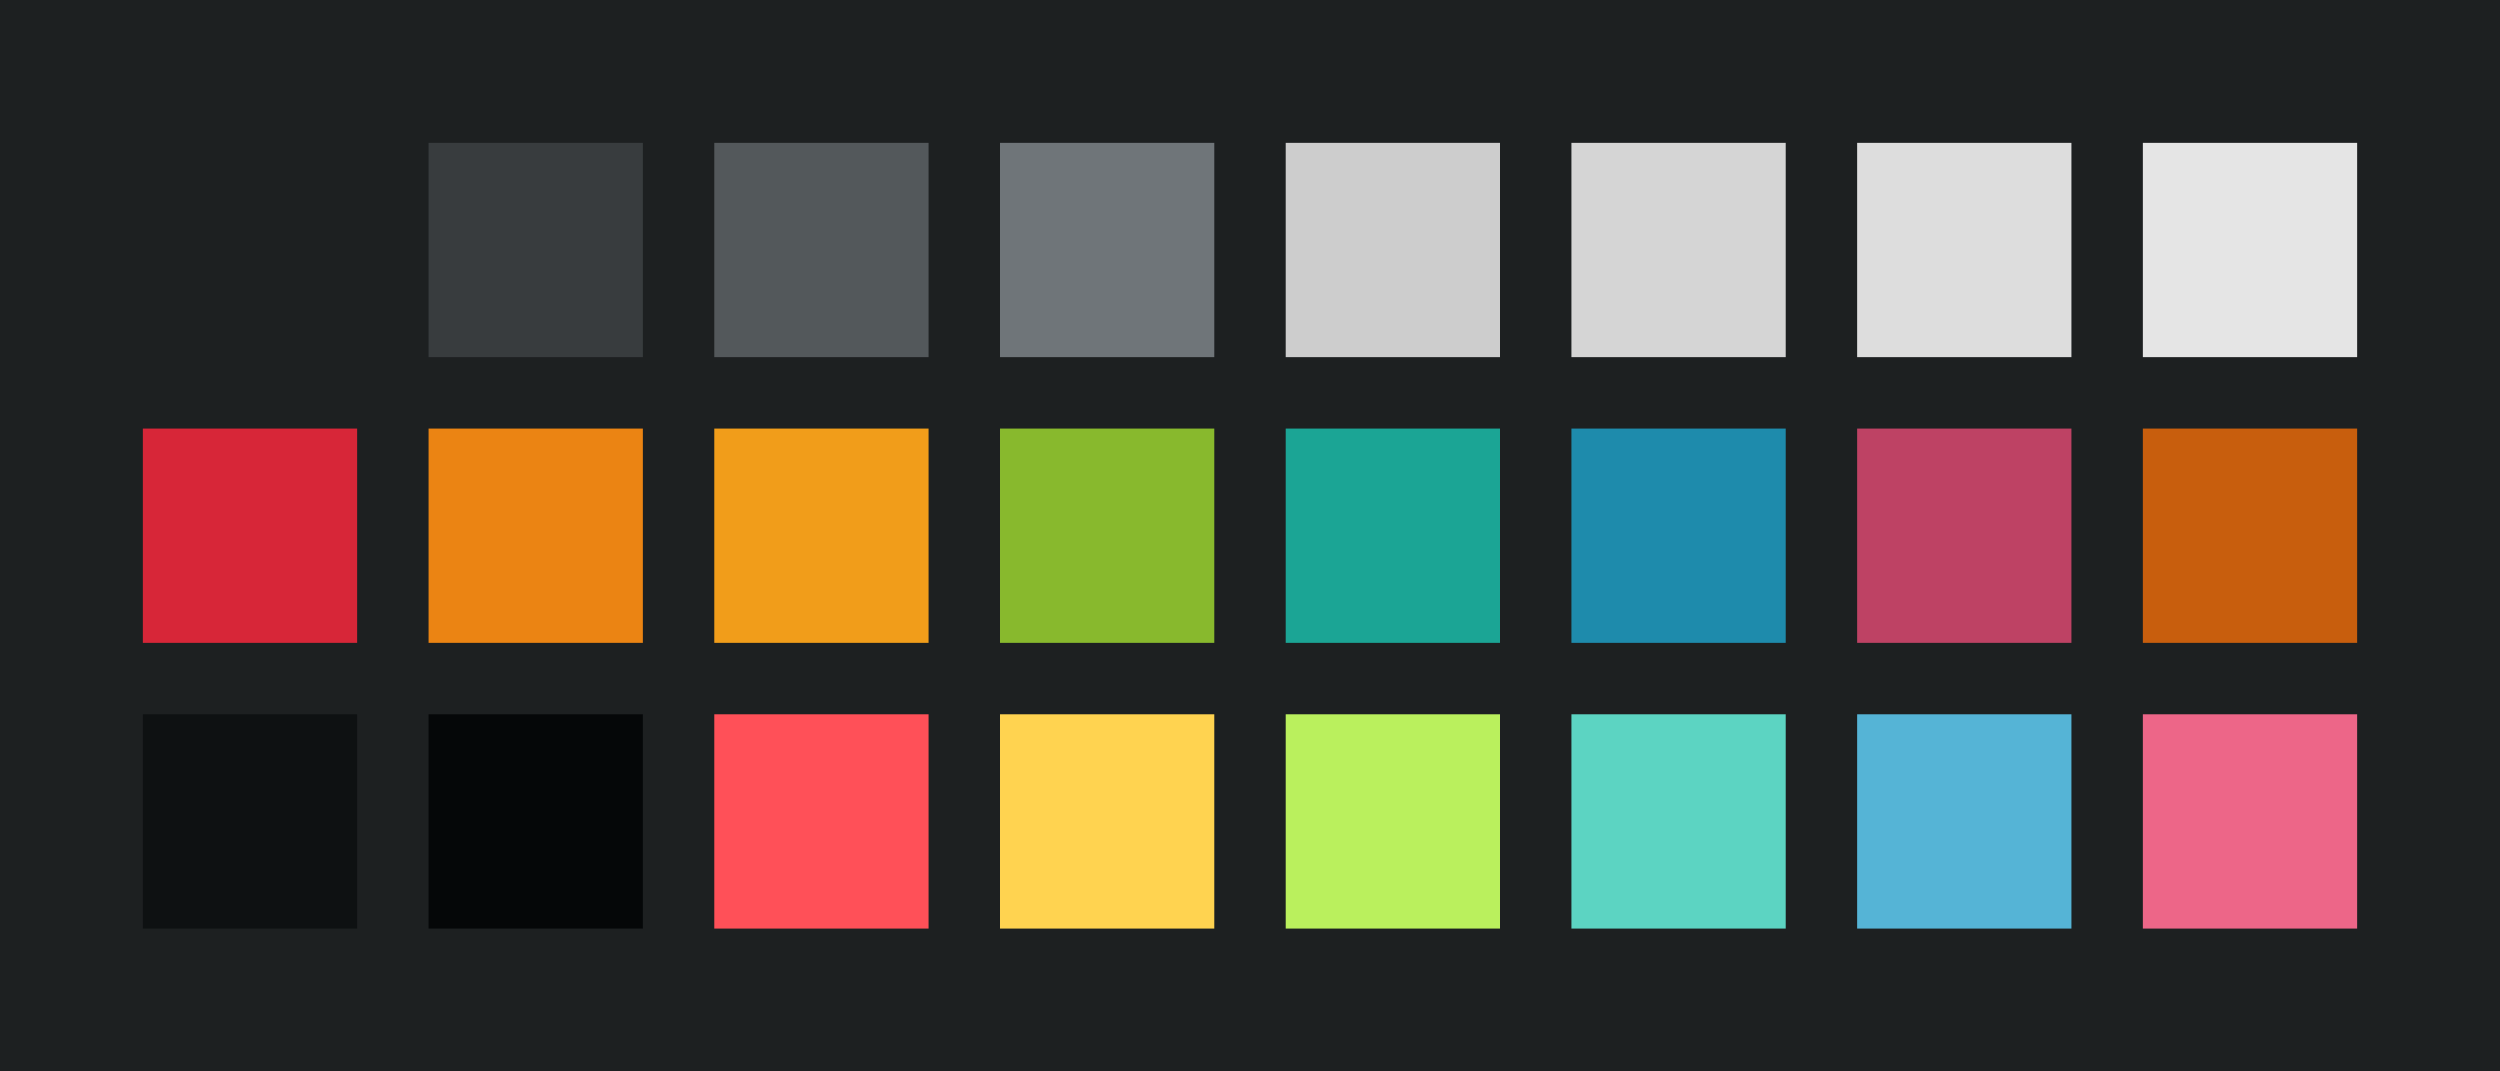 <?xml version="1.0" encoding="UTF-8" ?>
<svg width="525" height="225" xmlns="http://www.w3.org/2000/svg">
<rect x="0" y="0" width="525" height="225" style="fill:#1d2021" />
<rect x="30" y="30" width="45" height="45" style="fill:#1d2021" />
<rect x="90" y="30" width="45" height="45" style="fill:#383c3e" />
<rect x="150" y="30" width="45" height="45" style="fill:#53585b" />
<rect x="210" y="30" width="45" height="45" style="fill:#6f7579" />
<rect x="270" y="30" width="45" height="45" style="fill:#cdcdcd" />
<rect x="330" y="30" width="45" height="45" style="fill:#d5d5d5" />
<rect x="390" y="30" width="45" height="45" style="fill:#dddddd" />
<rect x="450" y="30" width="45" height="45" style="fill:#e5e5e5" />
<rect x="30" y="90" width="45" height="45" style="fill:#d72638" />
<rect x="90" y="90" width="45" height="45" style="fill:#eb8413" />
<rect x="150" y="90" width="45" height="45" style="fill:#f19d1a" />
<rect x="210" y="90" width="45" height="45" style="fill:#88b92d" />
<rect x="270" y="90" width="45" height="45" style="fill:#1ba595" />
<rect x="330" y="90" width="45" height="45" style="fill:#1e8bac" />
<rect x="390" y="90" width="45" height="45" style="fill:#be4264" />
<rect x="450" y="90" width="45" height="45" style="fill:#c85e0d" />
<rect x="30" y="150" width="45" height="45" style="fill:#0e1112" />
<rect x="90" y="150" width="45" height="45" style="fill:#050708" />
<rect x="150" y="150" width="45" height="45" style="fill:#ff5058" />
<rect x="210" y="150" width="45" height="45" style="fill:#ffd350" />
<rect x="270" y="150" width="45" height="45" style="fill:#baf05d" />
<rect x="330" y="150" width="45" height="45" style="fill:#5cd4c2" />
<rect x="390" y="150" width="45" height="45" style="fill:#55b4d6" />
<rect x="450" y="150" width="45" height="45" style="fill:#ed6688" />
</svg>